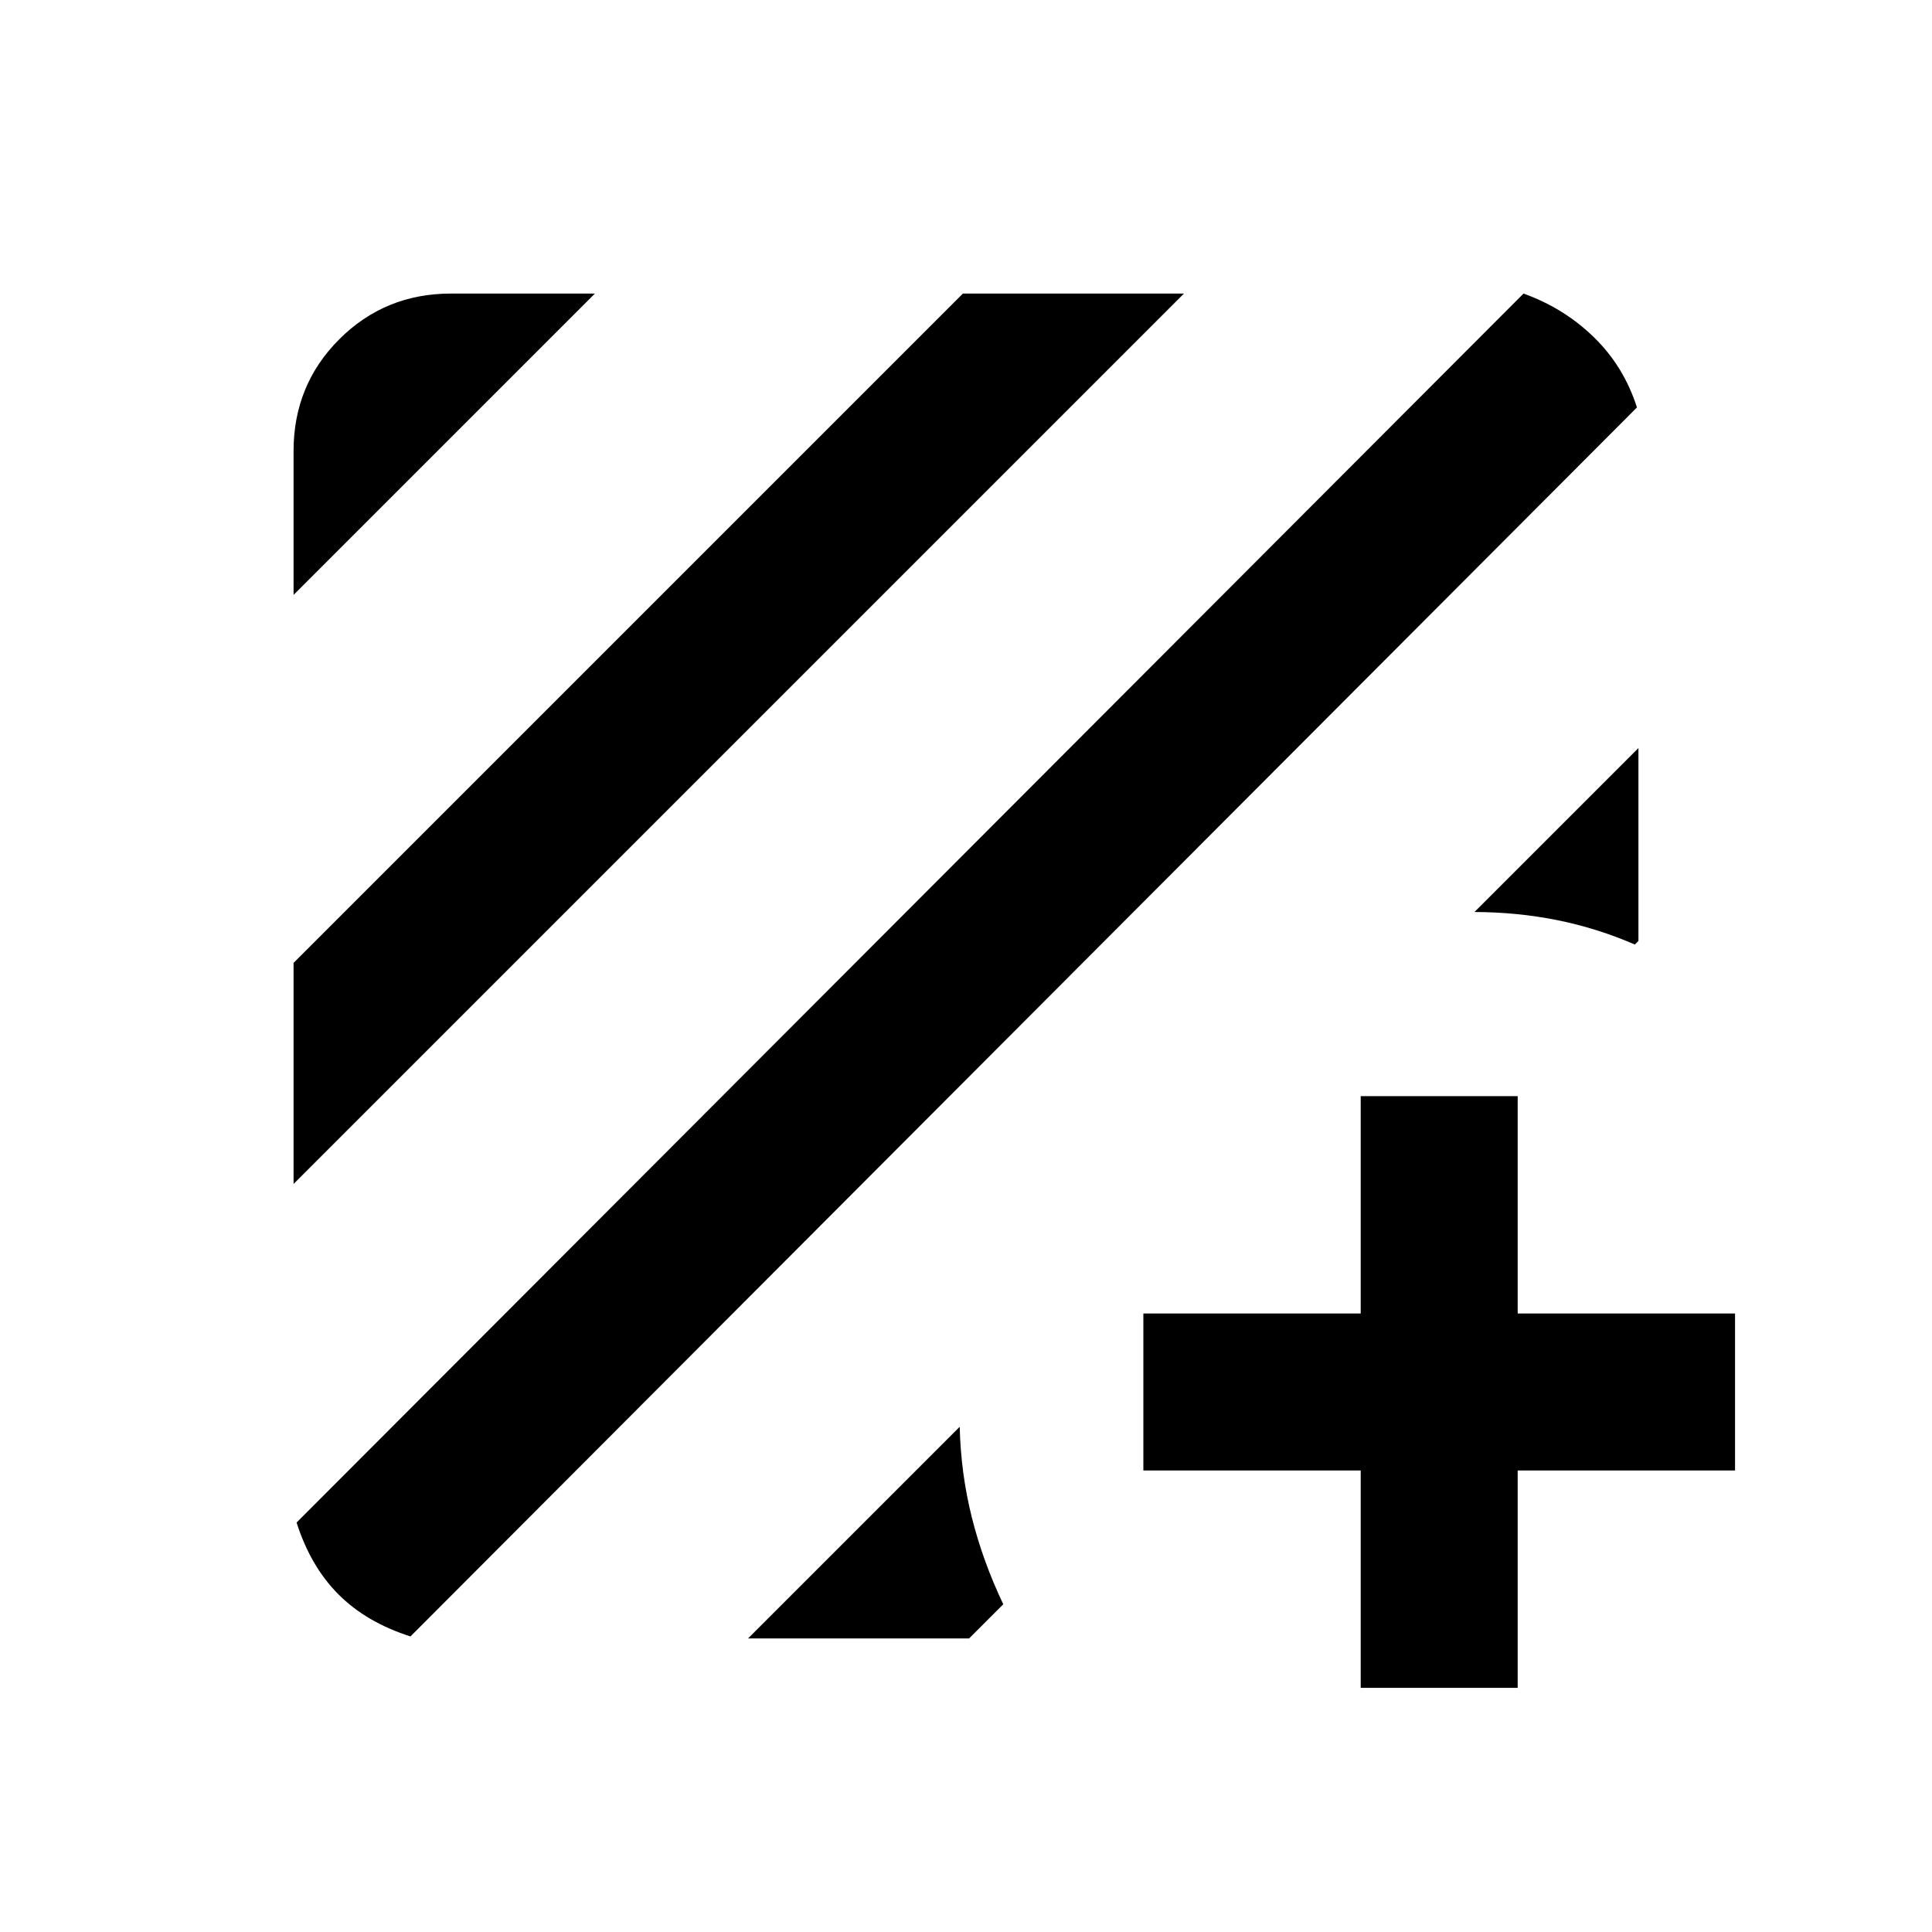 <svg xmlns="http://www.w3.org/2000/svg" height="20" viewBox="0 -960 960 960" width="20"><path d="M203.96-146.87q-21.85-6.96-35.74-20.85t-20.85-35.74l609.67-610.67q20.11 7.22 34.99 21.73 14.88 14.51 21.36 34.86L203.96-146.87ZM145.87-371.7v-109.84l332.59-332.59H588.3L145.87-371.7Zm0-292.69v-71.49q0-32.82 22.71-55.54 22.72-22.71 55.54-22.71h71.49L145.87-664.39Zm668.26 76.09v95.84l-1.78 1.79q-18.87-8.18-38.73-12.15-19.86-3.96-40.97-4.01l81.48-81.47ZM371.7-145.87l105.17-105.17q.54 23.11 6.01 44.96 5.47 21.86 15.64 43.23l-16.98 16.98H371.7Zm304.43-83.46h-108v-78h108v-108h78v108h108v78h-108v108h-78v-108Z"/></svg>